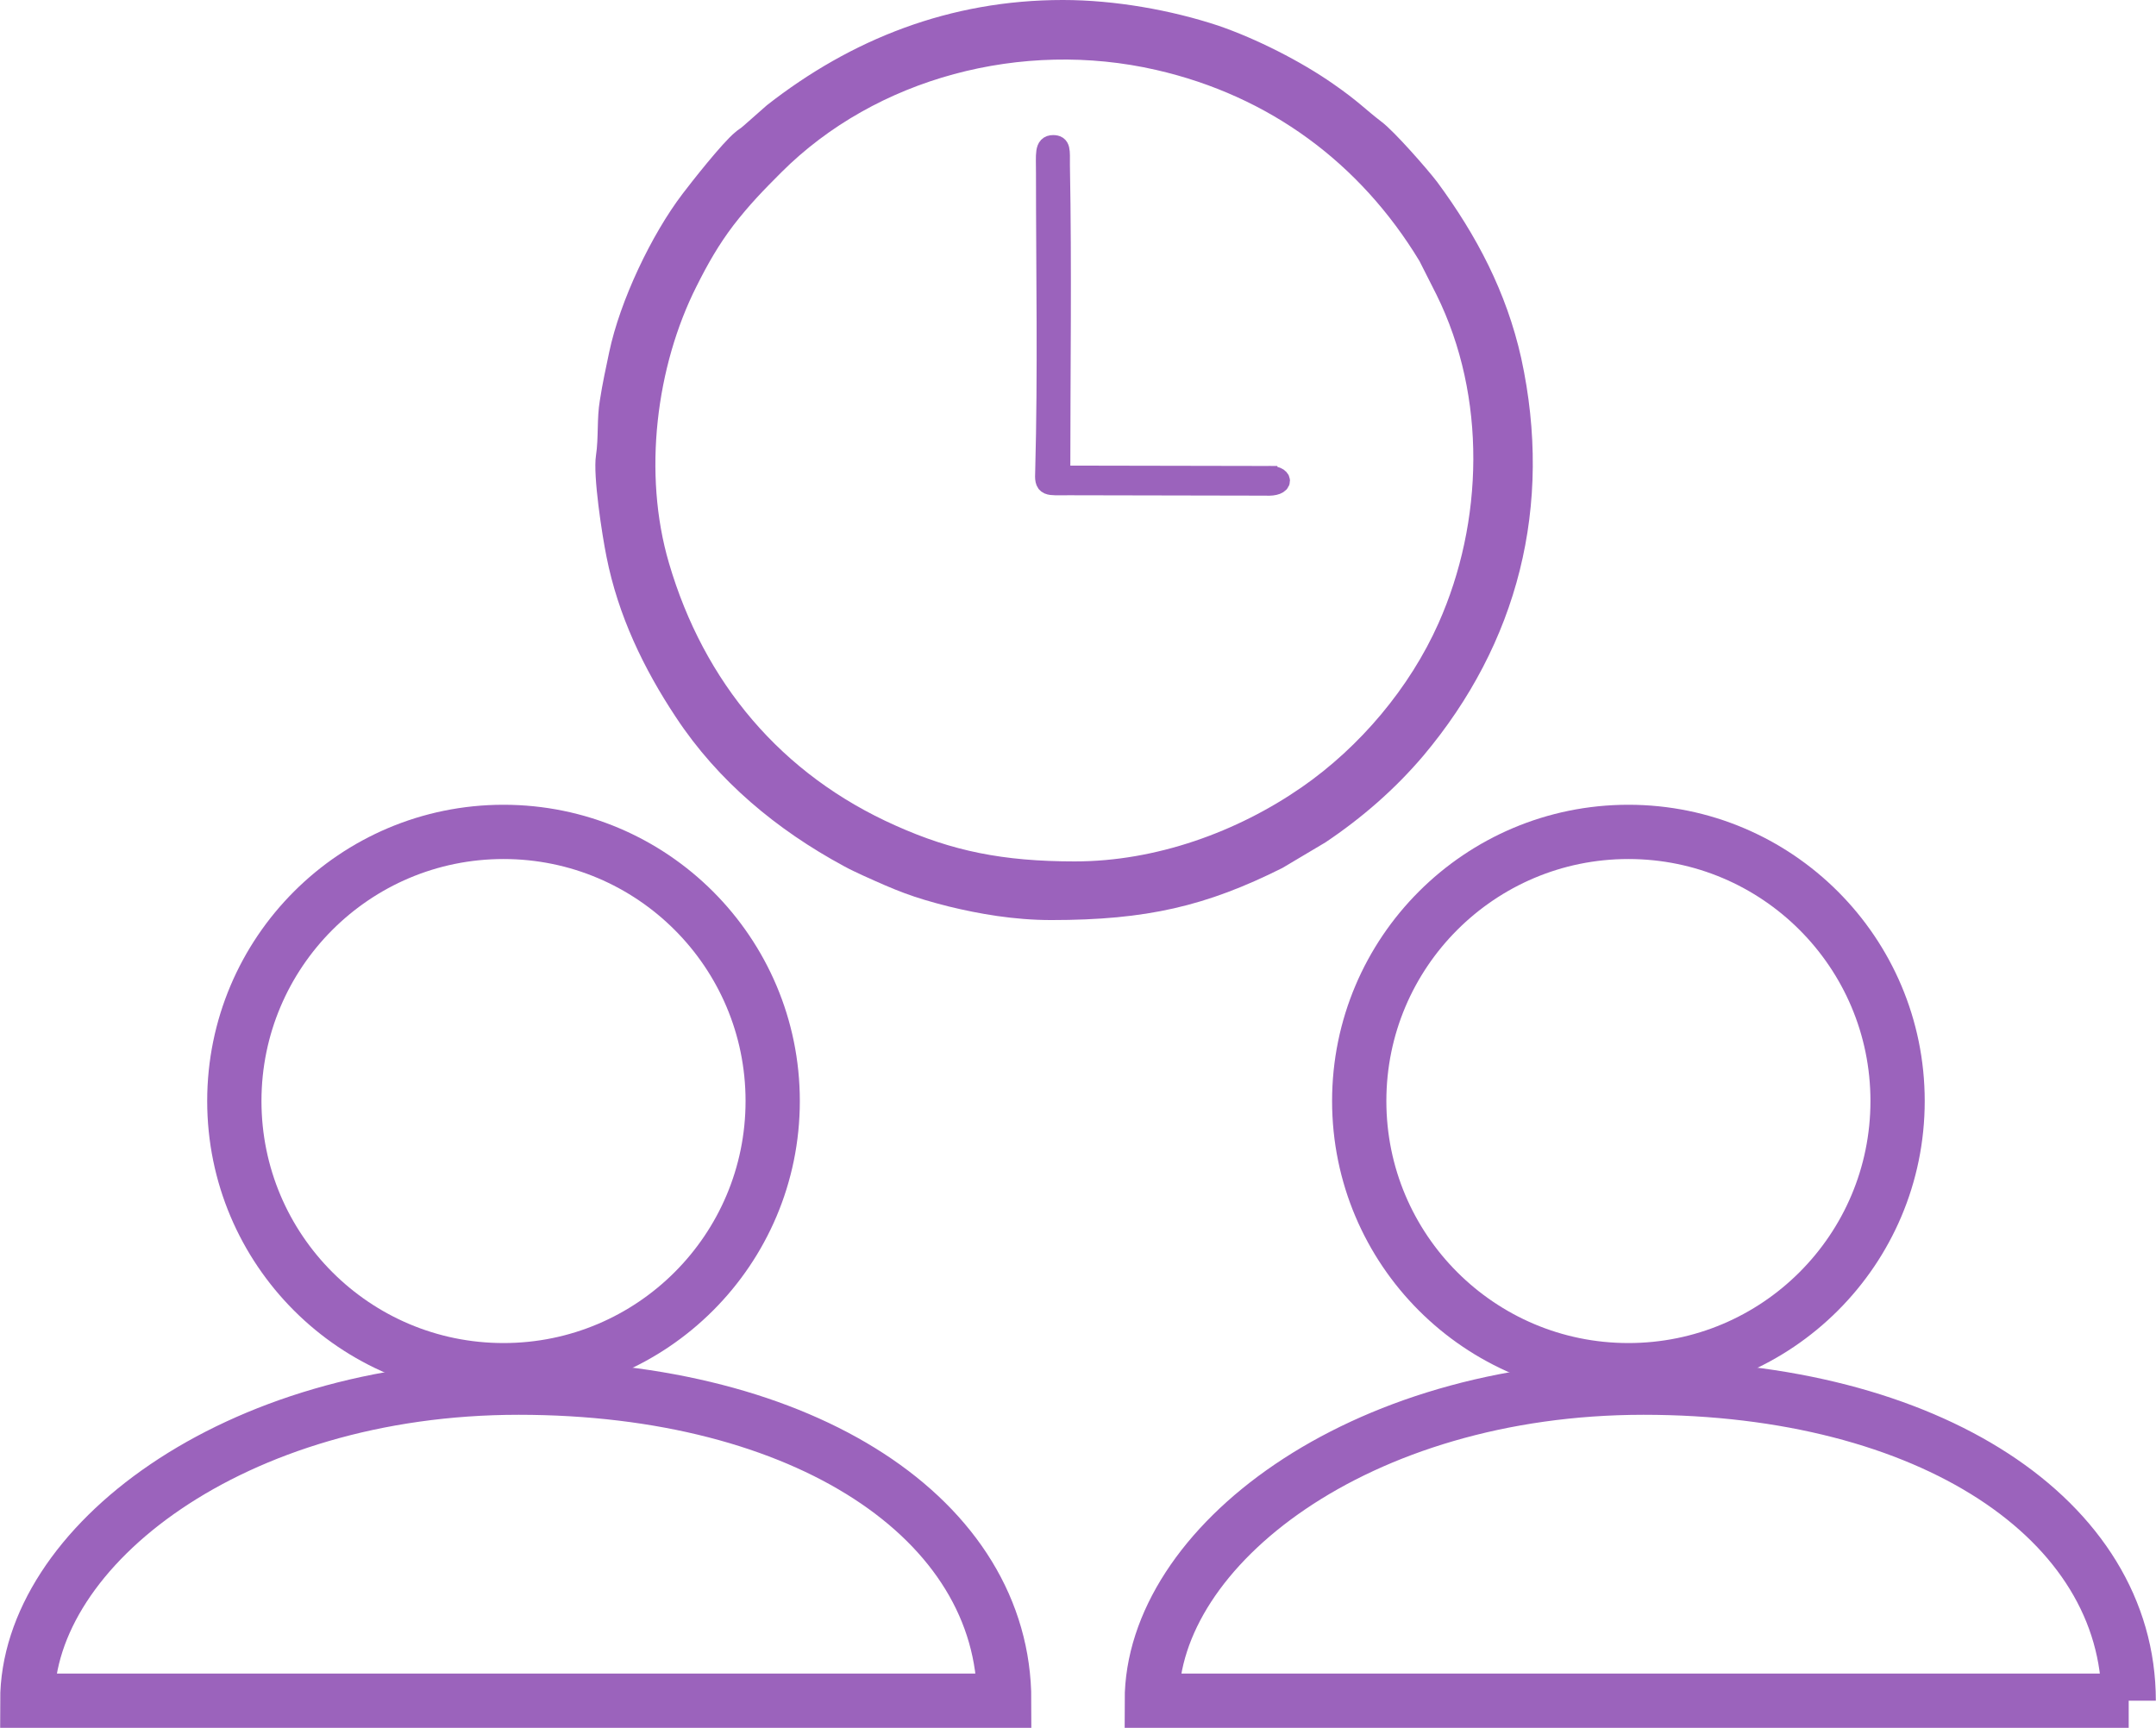<?xml version="1.0" encoding="UTF-8"?>
<!DOCTYPE svg PUBLIC "-//W3C//DTD SVG 1.1//EN" "http://www.w3.org/Graphics/SVG/1.1/DTD/svg11.dtd">
<!-- Creator: CorelDRAW X7 -->
<svg xmlns="http://www.w3.org/2000/svg" xml:space="preserve" width="2.207in" height="1.769in" version="1.1" style="shape-rendering:geometricPrecision; text-rendering:geometricPrecision; image-rendering:optimizeQuality; fill-rule:evenodd; clip-rule:evenodd"
viewBox="0 0 5550 4449"
 xmlns:xlink="http://www.w3.org/1999/xlink">
 <defs>
  <style type="text/css">
   <![CDATA[
    .str1 {stroke:#9B63BC;stroke-width:139.72}
    .str0 {stroke:#9B63BC;stroke-width:52.389}
    .fil1 {fill:none}
    .fil0 {fill:#9B62BC}
   ]]>
  </style>
 </defs>
 <g id="Слой_x0020_1">
  <path class="fil0" d="M2767 2218c-186,0 -316,-27 -461,-92 -295,-131 -494,-369 -584,-676 -68,-231 -33,-507 71,-713 29,-58 57,-107 95,-157 41,-53 77,-90 123,-136 244,-244 620,-343 965,-264 293,67 526,241 678,492l44 87c130,263 121,586 5,846 -74,166 -202,318 -352,422 -166,115 -375,191 -584,191zm-61 151c246,0 399,-36 595,-134l111 -66c94,-63 179,-137 252,-223 243,-289 335,-643 252,-1024 -38,-170 -115,-316 -216,-453 -25,-33 -111,-131 -143,-155 -42,-32 -60,-53 -125,-98 -83,-58 -197,-116 -296,-150 -121,-40 -266,-66 -400,-66 -291,0 -545,101 -762,271l-59 52c-11,10 -13,9 -23,18 -33,27 -113,129 -135,158 -80,105 -161,275 -189,408 -9,43 -17,79 -24,124 -8,47 -3,96 -10,142 -8,51 16,206 27,260 30,152 96,289 179,414 108,164 260,290 432,383 20,11 30,15 51,25 84,38 124,55 219,79 78,19 168,35 264,35z"/>
  <path class="fil0 str0" d="M3262 1226l-533 -1c0,-268 4,-531 -1,-800 0,-39 2,-51 -17,-51 -22,0 -18,22 -18,72 0,258 5,508 -2,768 -2,40 3,35 62,35l505 1c50,3 46,-27 4,-24z"/>
  <g id="_804778080">
   <circle class="fil1 str1" cx="1296" cy="2835" r="693"/>
   <path class="fil1 str1" d="M2585 4379c0,-467 -513,-806 -1250,-806 -736,0 -1265,411 -1265,806l2515 0z"/>
  </g>
  <g id="_804766208">
   <circle class="fil1 str1" cx="4192" cy="2835" r="693"/>
   <path class="fil1 str1" d="M5480 4379c0,-467 -513,-806 -1249,-806 -737,0 -1266,411 -1266,806l2515 0z"/>
  </g>
 </g>
</svg>
